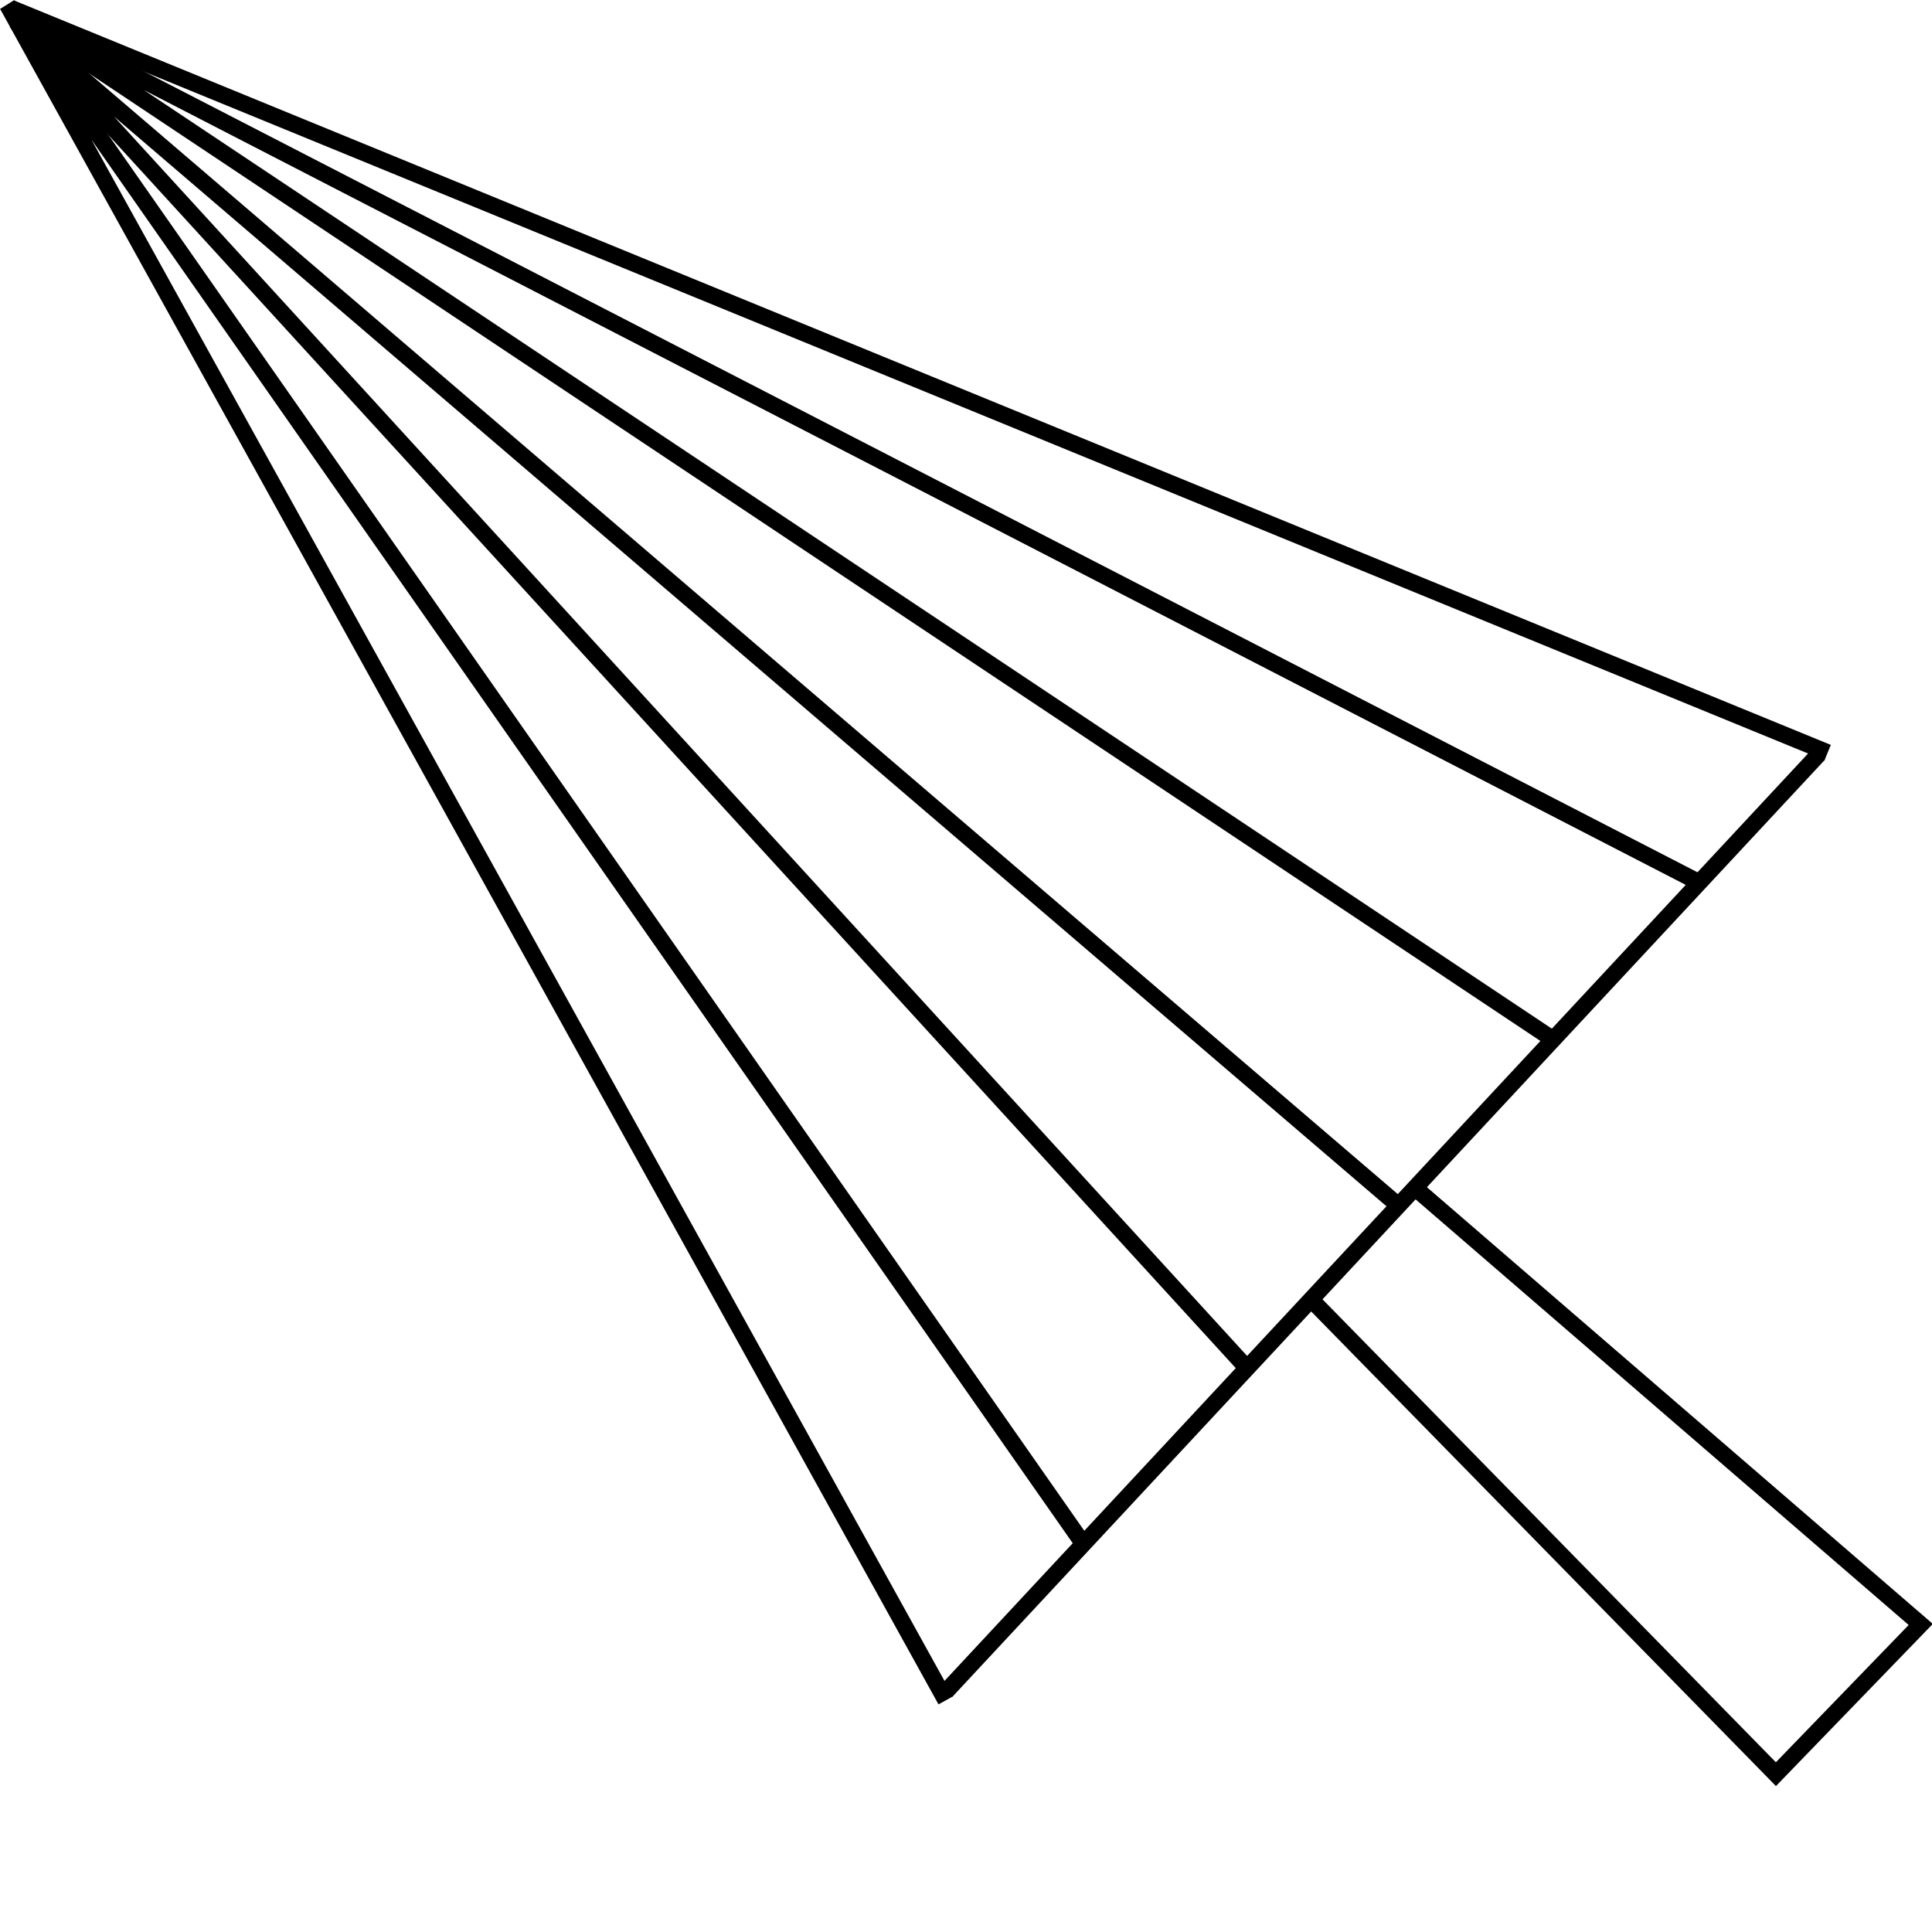 <?xml version="1.0" encoding="UTF-8" standalone="no"?>
<!-- Created with Inkscape (http://www.inkscape.org/) -->

<svg
   width="72"
   height="72"
   viewBox="0 0 72 72"
   version="1.1"
   id="svg1"
   inkscape:version="1.3.2 (091e20e, 2023-11-25, custom)"
   sodipodi:docname="Tree3.svg"
   xmlns:inkscape="http://www.inkscape.org/namespaces/inkscape"
   xmlns:sodipodi="http://sodipodi.sourceforge.net/DTD/sodipodi-0.dtd"
   xmlns="http://www.w3.org/2000/svg"
   xmlns:svg="http://www.w3.org/2000/svg">
  <sodipodi:namedview
     id="namedview1"
     pagecolor="#ffffff"
     bordercolor="#000000"
     borderopacity="0.25"
     inkscape:showpageshadow="2"
     inkscape:pageopacity="0.0"
     inkscape:pagecheckerboard="0"
     inkscape:deskcolor="#d1d1d1"
     inkscape:document-units="px"
     inkscape:zoom="4.1373683"
     inkscape:cx="29.487344"
     inkscape:cy="-14.622822"
     inkscape:window-width="1920"
     inkscape:window-height="1017"
     inkscape:window-x="-8"
     inkscape:window-y="-8"
     inkscape:window-maximized="1"
     inkscape:current-layer="layer1" />
  <defs
     id="defs1" />
  <g
     inkscape:label="Layer 1"
     inkscape:groupmode="layer"
     id="layer1">
    <rect
       style="fill:#ffffff;stroke-width:15.051;stroke-linecap:round;stroke-linejoin:round;paint-order:fill markers stroke"
       id="rect1"
       width="72"
       height="72"
       x="0"
       y="0" />
    <g
       id="g2"
       transform="matrix(1.24,0,0,1.24,-10.784,-13.032)">
      <path
         style="fill:none;stroke:#000000;stroke-width:0.499;stroke-linecap:square;stroke-opacity:1"
         d="M 37.311,61.149 63.192,33.355"
         id="path1" />
      <path
         style="fill:none;stroke:#000000;stroke-width:0.499;stroke-linecap:square;stroke-opacity:1"
         d="m 48.179,49.646 13.891,14.185 4.353,-4.5 -15.016,-12.962"
         id="path2" />
      <path
         style="fill:none;stroke:#000000;stroke-width:0.499;stroke-linecap:square;stroke-opacity:1"
         d="M 37,61.394 8.918,10.657 41.001,56.546"
         id="path3" />
      <path
         style="fill:none;stroke:#000000;stroke-width:0.499;stroke-linecap:square;stroke-opacity:1"
         d="M 46.083,51.527 9.181,11.163 50.6,46.635"
         id="path4" />
      <path
         style="fill:none;stroke:#000000;stroke-width:0.499;stroke-linecap:square;stroke-opacity:1"
         d="M 55.19,41.627 9.181,10.955 59.553,36.923"
         id="path5" />
      <path
         style="fill:none;stroke:#000000;stroke-width:0.499;stroke-linecap:square;stroke-opacity:1"
         d="M 9.264,10.852 63.395,33.033"
         id="path6" />
    </g>
  </g>
</svg>
